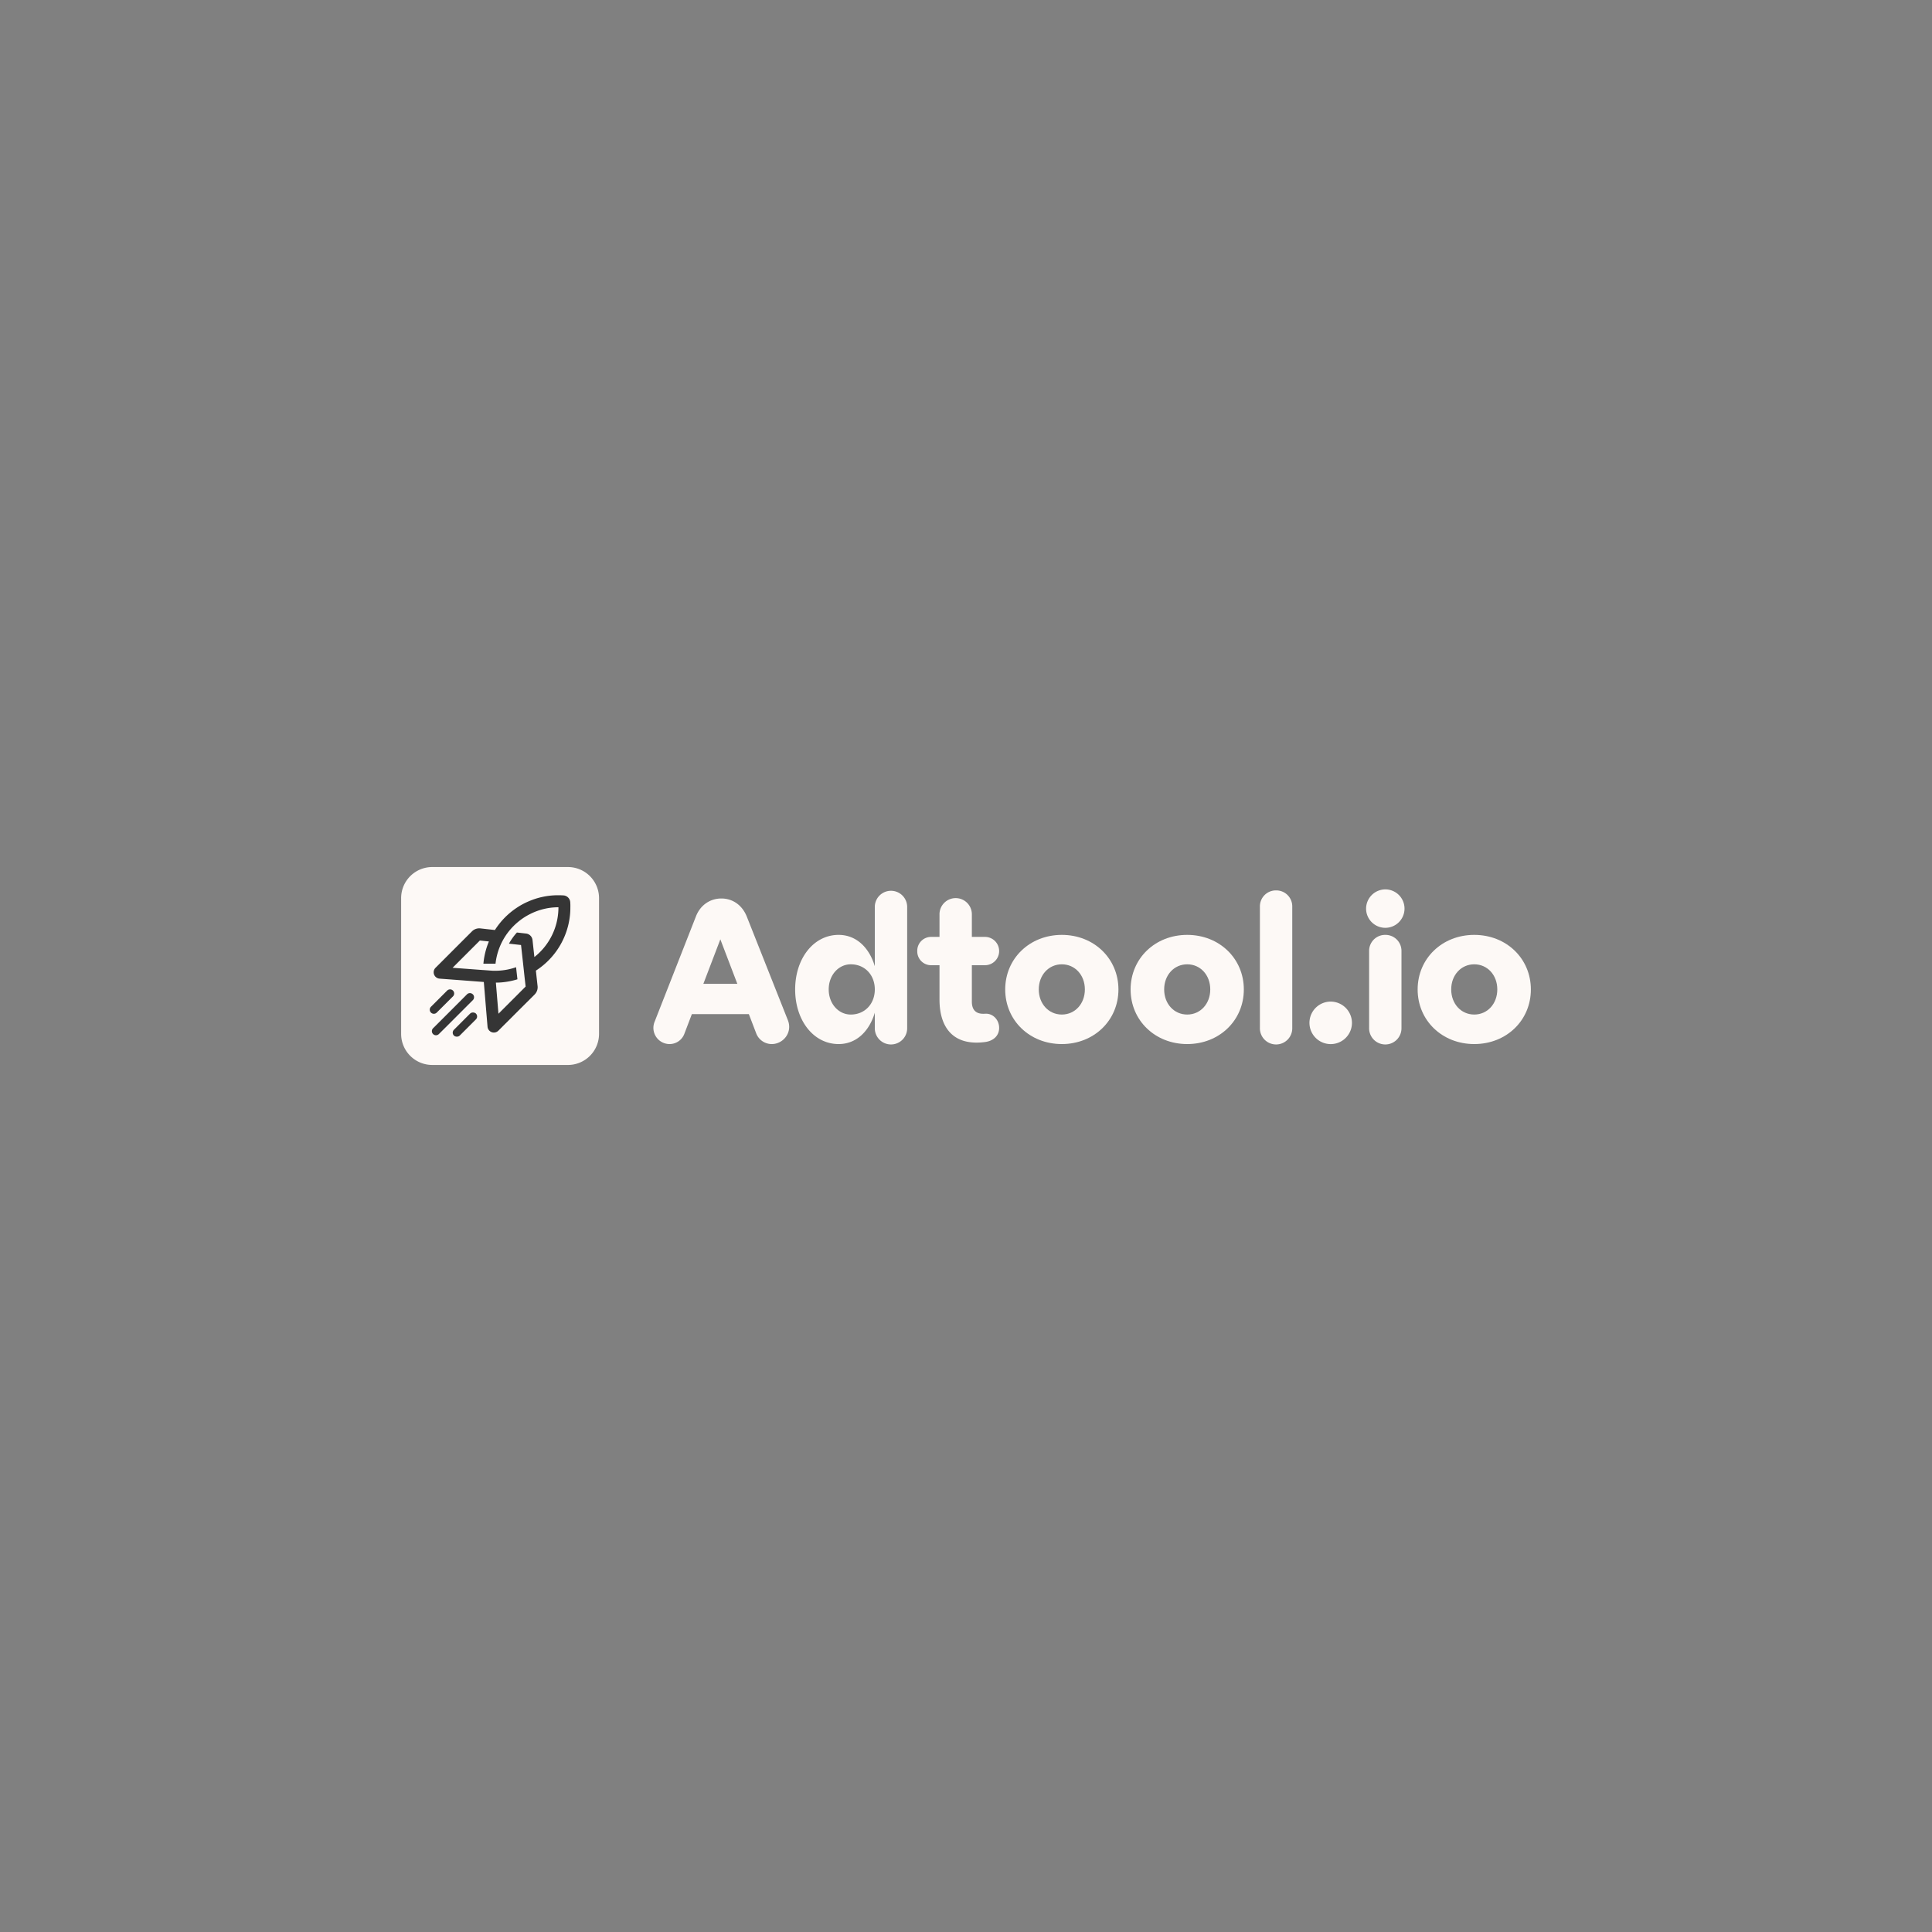 <svg id="Layer_1" data-name="Layer 1" xmlns="http://www.w3.org/2000/svg" viewBox="0 0 2000 2000"><rect x="0" y="0" width="2000" height="2000" fill="#808080" stroke="none"/><defs><style>.cls-1{fill:#fdf9f6;}.cls-2{fill:#353535;}</style></defs><path class="cls-1" d="M620.12,929.75v140.49a32.19,32.19,0,0,1-32.19,32.2H447.44a32.2,32.2,0,0,1-32.19-32.2V929.75a32.19,32.19,0,0,1,32.19-32.19H587.93A32.19,32.19,0,0,1,620.12,929.75Z"/><path class="cls-2" d="M468.92,1031.45l-16.8,16.77a4.24,4.24,0,0,1-6,0h0a4.25,4.25,0,0,1,0-6l16.79-16.79a4.26,4.26,0,0,1,6,0h0A4.26,4.26,0,0,1,468.92,1031.45Z"/><path class="cls-2" d="M489.49,1029.33a4.23,4.23,0,0,1,0,6l-5.36,5.34-22.75,22.78-7.06,7a4.24,4.24,0,0,1-6,0h0a4.23,4.23,0,0,1,0-6l7-7,22.78-22.78,5.34-5.36a4.25,4.25,0,0,1,6,0Z"/><path class="cls-2" d="M590.32,933.92a7.56,7.56,0,0,0-7-7c-1.75-.11-3.51-.17-5.29-.17-.37,0-.75,0-1.12,0a76.71,76.71,0,0,0-30,6.47,71.84,71.84,0,0,0-11.74,6.35,77.58,77.58,0,0,0-22.84,23.19l-4.34-.49-10.66-1.19a10.63,10.63,0,0,0-8.69,3l-7.6,7.58-14.38,14.39-8.75,8.77-5.66,5.64-1.39,1.39a6.59,6.59,0,0,0,4.18,11.23l1.95.15,16.86,1.26,27,2.05,2.33,28.16,1.35,16.13.16,2a6.59,6.59,0,0,0,11.24,4.12l7-7,8.84-8.83,5.14-5.15,9-8.94,7.59-7.59a10.61,10.61,0,0,0,3-8.66h0l-1.18-10.7-.2-1.84-.37-3.46A77.83,77.83,0,0,0,590,947.71a68.7,68.7,0,0,0,.43-7.34c0-.37,0-.75,0-1.12C590.49,937.46,590.43,935.68,590.32,933.92Zm-12.22,5.33a66,66,0,0,1-.41,7.22A65.09,65.09,0,0,1,563.14,981a64,64,0,0,1-9.95,9.72l-1.21-11-.72-6.61a7.58,7.58,0,0,0-6.68-6.7l-6.58-.76-2.88-.31a58.49,58.49,0,0,0-8.25,11.53l12.51,1.41,2.19,19.79,1,9.23.4,3.74,1,8.78.15,1.46L516,1049.42l-2.64-31.9,0-.32a.9.9,0,0,0,.4,0q3.72,0,7.31-.43a76.86,76.86,0,0,0,14.58-3l-.8-7-.61-5.52a64.56,64.56,0,0,1-14.41,3.28,67,67,0,0,1-7.28.4h-.23c-1.06,0-2.1,0-3.13-.09s-2.13-.11-3.17-.23l-5.92-.43-.26,0-31.32-2.33,7.79-7.79,20.45-20.45,9.35,1a77,77,0,0,0-5.69,23h12.54a65.37,65.37,0,0,1,13.49-33.14,66.17,66.17,0,0,1,10.29-10.47,63.38,63.38,0,0,1,11.6-7.57A64.9,64.9,0,0,1,578,939.19h.09Z"/><rect class="cls-2" x="465.18" y="1056.37" width="32.22" height="8.5" rx="4.25" transform="translate(-609.01 650.99) rotate(-45)"/><path class="cls-1" d="M746.75,930.11c11.51,0,21.56,6.7,26.37,18.84l42.49,107.16c5,12.56-4.61,24.7-16.74,24.7a17.24,17.24,0,0,1-16.12-11.3l-7.54-19.68h-59l-7.74,20.3a16.36,16.36,0,0,1-15.28,10.68,16.76,16.76,0,0,1-15.49-23.23l42.7-108.84C725,936.81,735.24,930.11,746.75,930.11Zm16.53,88.33L745.7,972.39l-17.58,46.05Z"/><path class="cls-1" d="M868.14,967.79c18.2,0,31.6,13,37.46,32.44V938.48a16.75,16.75,0,0,1,33.49,0v125.58a16.75,16.75,0,1,1-33.49,0v-15.69c-5.86,19.46-19.26,32.44-37.46,32.44-26,0-45-24.49-45-56.51S842.18,967.79,868.14,967.79Zm12.55,82.46c14.65,0,24.91-11.09,24.91-26s-10.26-26-24.91-26c-12.55,0-22.81,11.1-22.81,26S868.14,1050.25,880.69,1050.25Z"/><path class="cls-1" d="M949.55,984.53a14.3,14.3,0,0,1,14.65-14.65h8.37v-23a16.75,16.75,0,1,1,33.49,0v23h13.6a14.65,14.65,0,0,1,0,29.3h-13.6v37.67c0,9.21,4.81,13.19,13.6,12.56,8.16-.63,14.65,6.28,14.65,14.65s-6.28,13.61-14.65,14.65c-32,4.19-47.09-14-47.09-44V999.18H964.2A14.3,14.3,0,0,1,949.55,984.53Z"/><path class="cls-1" d="M1099.19,967.79c33.28,0,58.61,24.48,58.61,56.51s-25.33,56.51-58.61,56.51-58.6-24.49-58.6-56.51S1065.91,967.79,1099.19,967.79Zm0,82.46c13.61,0,23.86-11.09,23.86-26s-10.25-26-23.86-26-23.86,11.1-23.86,26S1085.59,1050.25,1099.19,1050.25Z"/><path class="cls-1" d="M1229,967.79c33.28,0,58.61,24.48,58.61,56.51s-25.33,56.51-58.61,56.51-58.6-24.49-58.6-56.51S1195.67,967.79,1229,967.79Zm0,82.46c13.61,0,23.86-11.09,23.86-26s-10.25-26-23.86-26-23.86,11.1-23.86,26S1215.35,1050.25,1229,1050.25Z"/><path class="cls-1" d="M1321,921.74a16.52,16.52,0,0,1,16.74,16.74v125.58a16.75,16.75,0,1,1-33.49,0V938.48A16.53,16.53,0,0,1,1321,921.74Z"/><path class="cls-1" d="M1377.54,1036.85a22.11,22.11,0,0,1,22,22,22,22,0,1,1-44,0A22,22,0,0,1,1377.54,1036.85Z"/><path class="cls-1" d="M1434.05,920.69a19.89,19.89,0,1,1-19.88,19.89A20,20,0,0,1,1434.05,920.69Zm0,47.1a16.53,16.53,0,0,1,16.75,16.74v79.53a16.75,16.75,0,1,1-33.49,0V984.53A16.52,16.52,0,0,1,1434.05,967.79Z"/><path class="cls-1" d="M1526.14,967.79c33.28,0,58.61,24.48,58.61,56.51s-25.33,56.51-58.61,56.51-58.6-24.49-58.6-56.51S1492.86,967.79,1526.14,967.79Zm0,82.46c13.61,0,23.86-11.09,23.86-26s-10.25-26-23.86-26-23.86,11.1-23.86,26S1512.54,1050.25,1526.14,1050.25Z"/></svg>